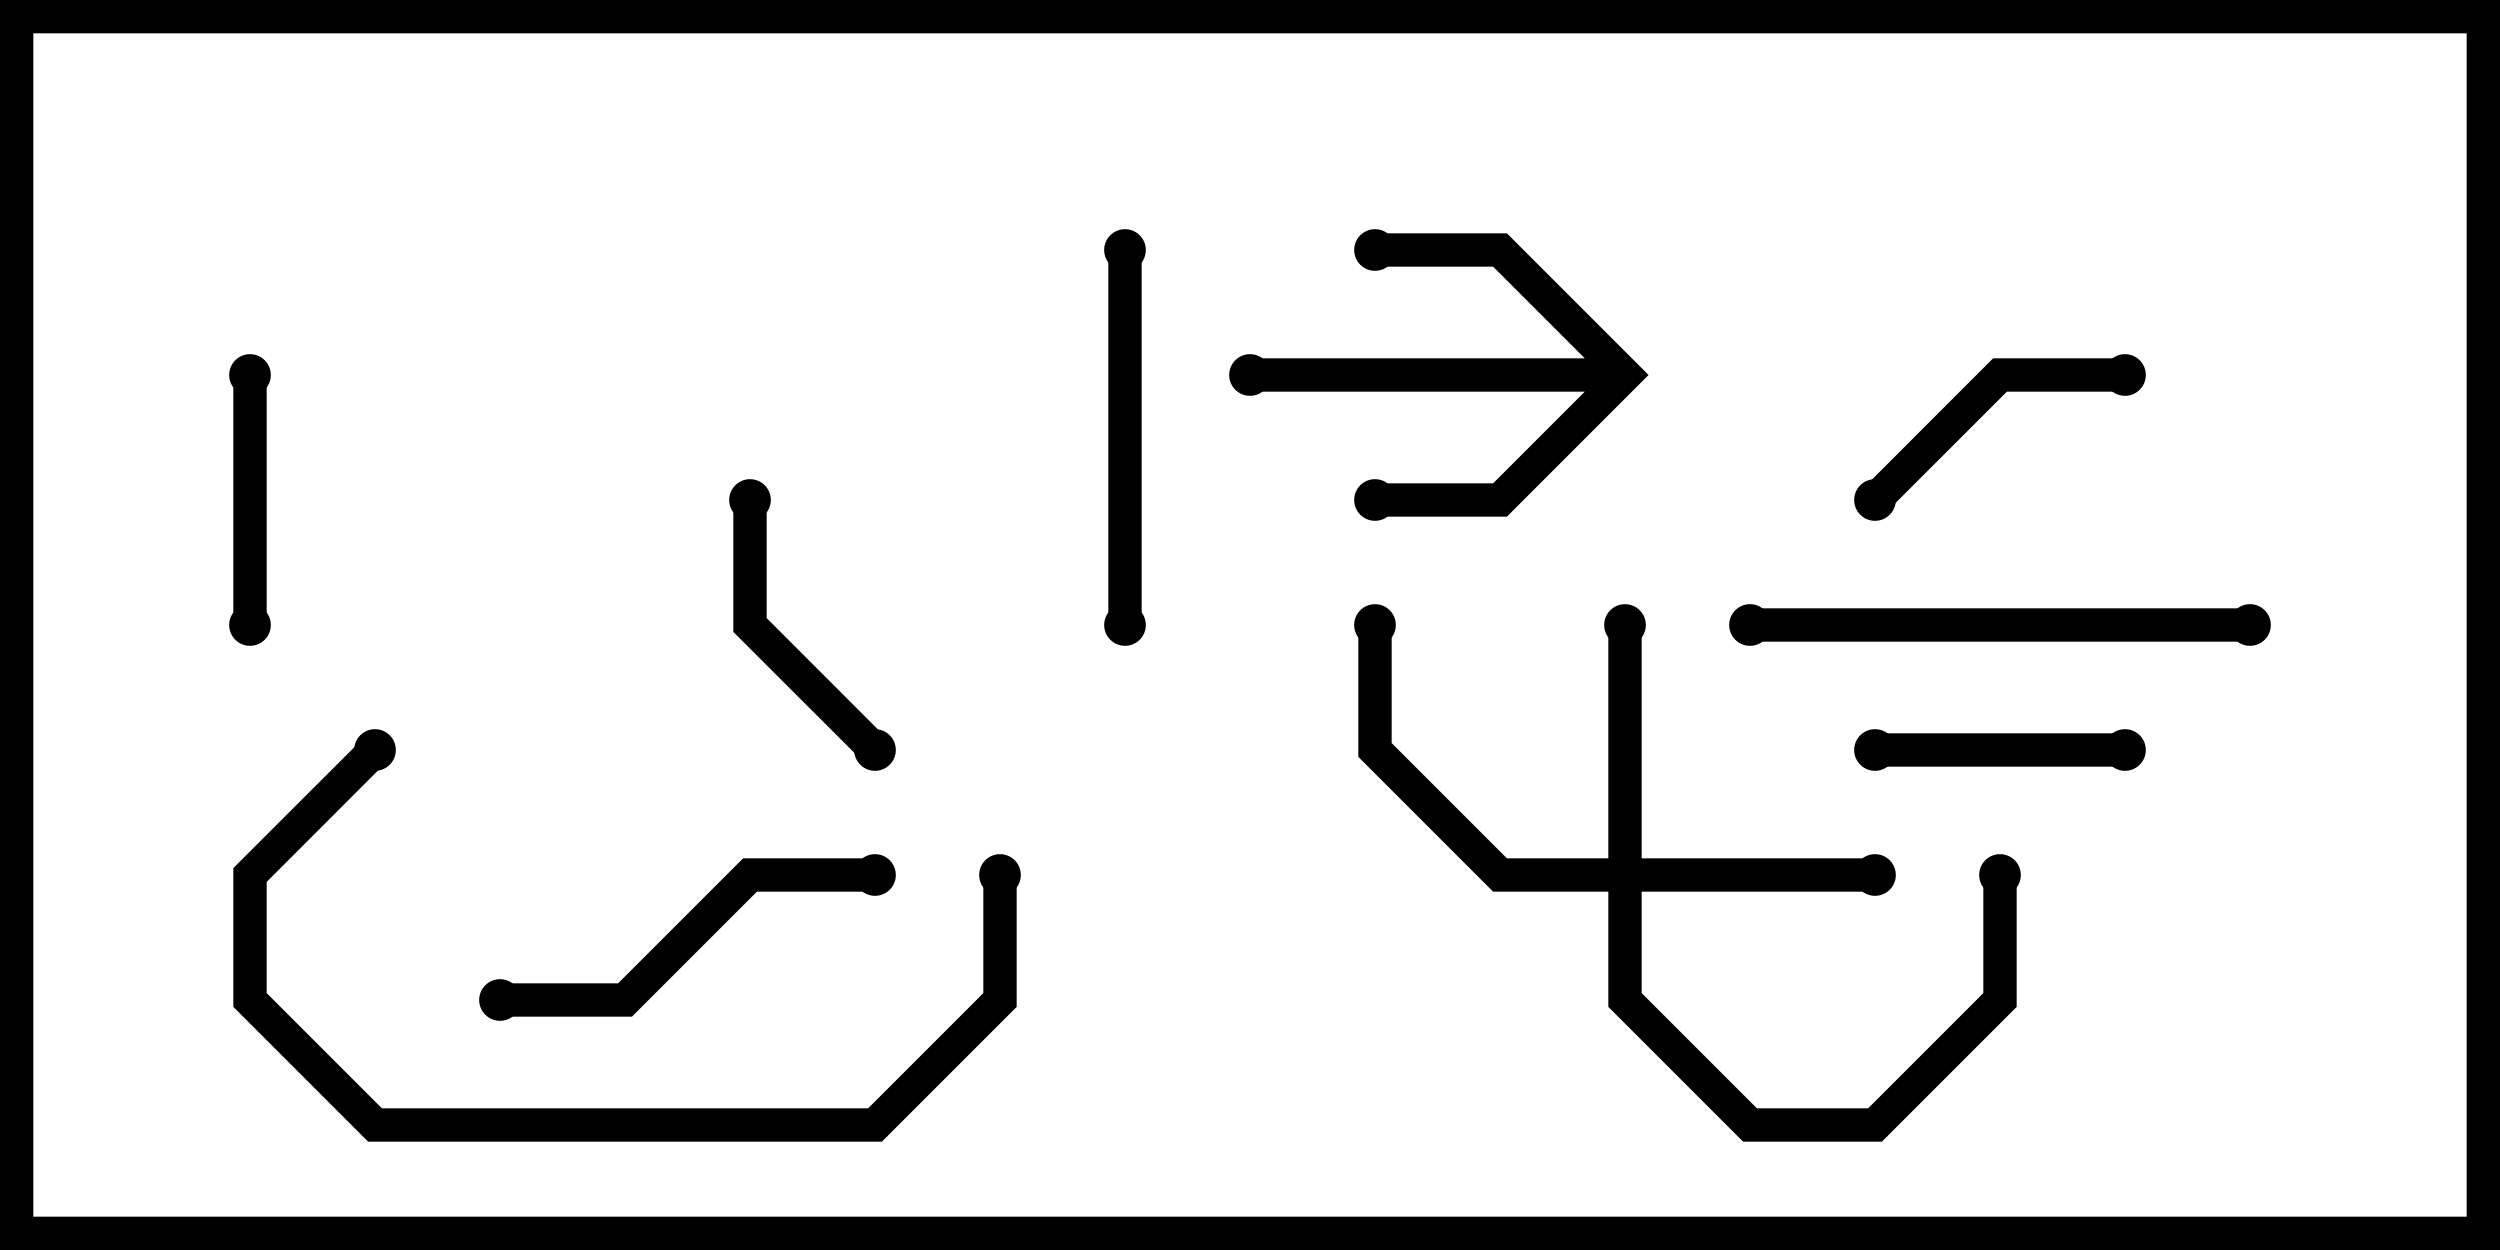 <svg version="1.1" width="30" height="15" xmlns="http://www.w3.org/2000/svg"><path d="M19.783,4.5L18.083,6.2L16.5,6.2L16.5,5.8L17.917,5.8L19.017,4.7L15,4.7L15,4.3L19.017,4.3L17.917,3.2L16.5,3.2L16.5,2.8L18.083,2.8z" stroke="none"/><path d="M19.3,10.3L19.3,7.5L19.7,7.5L19.7,10.3L22.5,10.3L22.5,10.7L19.7,10.7L19.7,11.917L21.083,13.3L22.417,13.3L23.8,11.917L23.8,10.5L24.2,10.5L24.2,12.083L22.583,13.7L20.917,13.7L19.3,12.083L19.3,10.7L17.917,10.7L16.3,9.083L16.3,7.5L16.7,7.5L16.7,8.917L18.083,10.3z" stroke="none"/><path d="M2.8,4.5L3.2,4.5L3.2,7.5L2.8,7.5z" stroke="none"/><path d="M22.5,9.2L22.5,8.8L25.5,8.8L25.5,9.2z" stroke="none"/><path d="M8.8,6L9.2,6L9.2,7.417L10.641,8.859L10.359,9.141L8.8,7.583z" stroke="none"/><path d="M22.641,6.141L22.359,5.859L23.917,4.3L25.5,4.3L25.5,4.7L24.083,4.7z" stroke="none"/><path d="M13.3,3L13.7,3L13.7,7.5L13.3,7.5z" stroke="none"/><path d="M10.5,10.3L10.5,10.7L9.083,10.7L7.583,12.2L6,12.2L6,11.8L7.417,11.8L8.917,10.3z" stroke="none"/><path d="M27,7.3L27,7.7L21,7.7L21,7.3z" stroke="none"/><path d="M11.8,10.5L12.2,10.5L12.2,12.083L10.583,13.7L4.417,13.7L2.8,12.083L2.8,10.417L4.359,8.859L4.641,9.141L3.2,10.583L3.2,11.917L4.583,13.3L10.417,13.3L11.8,11.917z" stroke="none"/><circle cx="16.5" cy="3" r="0.25" stroke-width="0" fill="#000" /><circle cx="16.5" cy="6" r="0.25" stroke-width="0" fill="#000" /><circle cx="15" cy="4.5" r="0.25" stroke-width="0" fill="#000" /><circle cx="19.5" cy="7.5" r="0.25" stroke-width="0" fill="#000" /><circle cx="22.5" cy="10.5" r="0.25" stroke-width="0" fill="#000" /><circle cx="16.5" cy="7.5" r="0.25" stroke-width="0" fill="#000" /><circle cx="24" cy="10.5" r="0.25" stroke-width="0" fill="#000" /><circle cx="3" cy="4.5" r="0.25" stroke-width="0" fill="#000" /><circle cx="3" cy="7.5" r="0.25" stroke-width="0" fill="#000" /><circle cx="22.5" cy="9" r="0.25" stroke-width="0" fill="#000" /><circle cx="25.5" cy="9" r="0.25" stroke-width="0" fill="#000" /><circle cx="9" cy="6" r="0.25" stroke-width="0" fill="#000" /><circle cx="10.5" cy="9" r="0.25" stroke-width="0" fill="#000" /><circle cx="22.5" cy="6" r="0.25" stroke-width="0" fill="#000" /><circle cx="25.5" cy="4.5" r="0.25" stroke-width="0" fill="#000" /><circle cx="13.5" cy="3" r="0.25" stroke-width="0" fill="#000" /><circle cx="13.5" cy="7.5" r="0.25" stroke-width="0" fill="#000" /><circle cx="10.5" cy="10.5" r="0.25" stroke-width="0" fill="#000" /><circle cx="6" cy="12" r="0.25" stroke-width="0" fill="#000" /><circle cx="27" cy="7.5" r="0.25" stroke-width="0" fill="#000" /><circle cx="21" cy="7.5" r="0.25" stroke-width="0" fill="#000" /><circle cx="12" cy="10.5" r="0.25" stroke-width="0" fill="#000" /><circle cx="4.5" cy="9" r="0.25" stroke-width="0" fill="#000" /><rect x="0" y="0" width="30" height="15" stroke-width="0.8" stroke="#000" fill="none" /></svg>